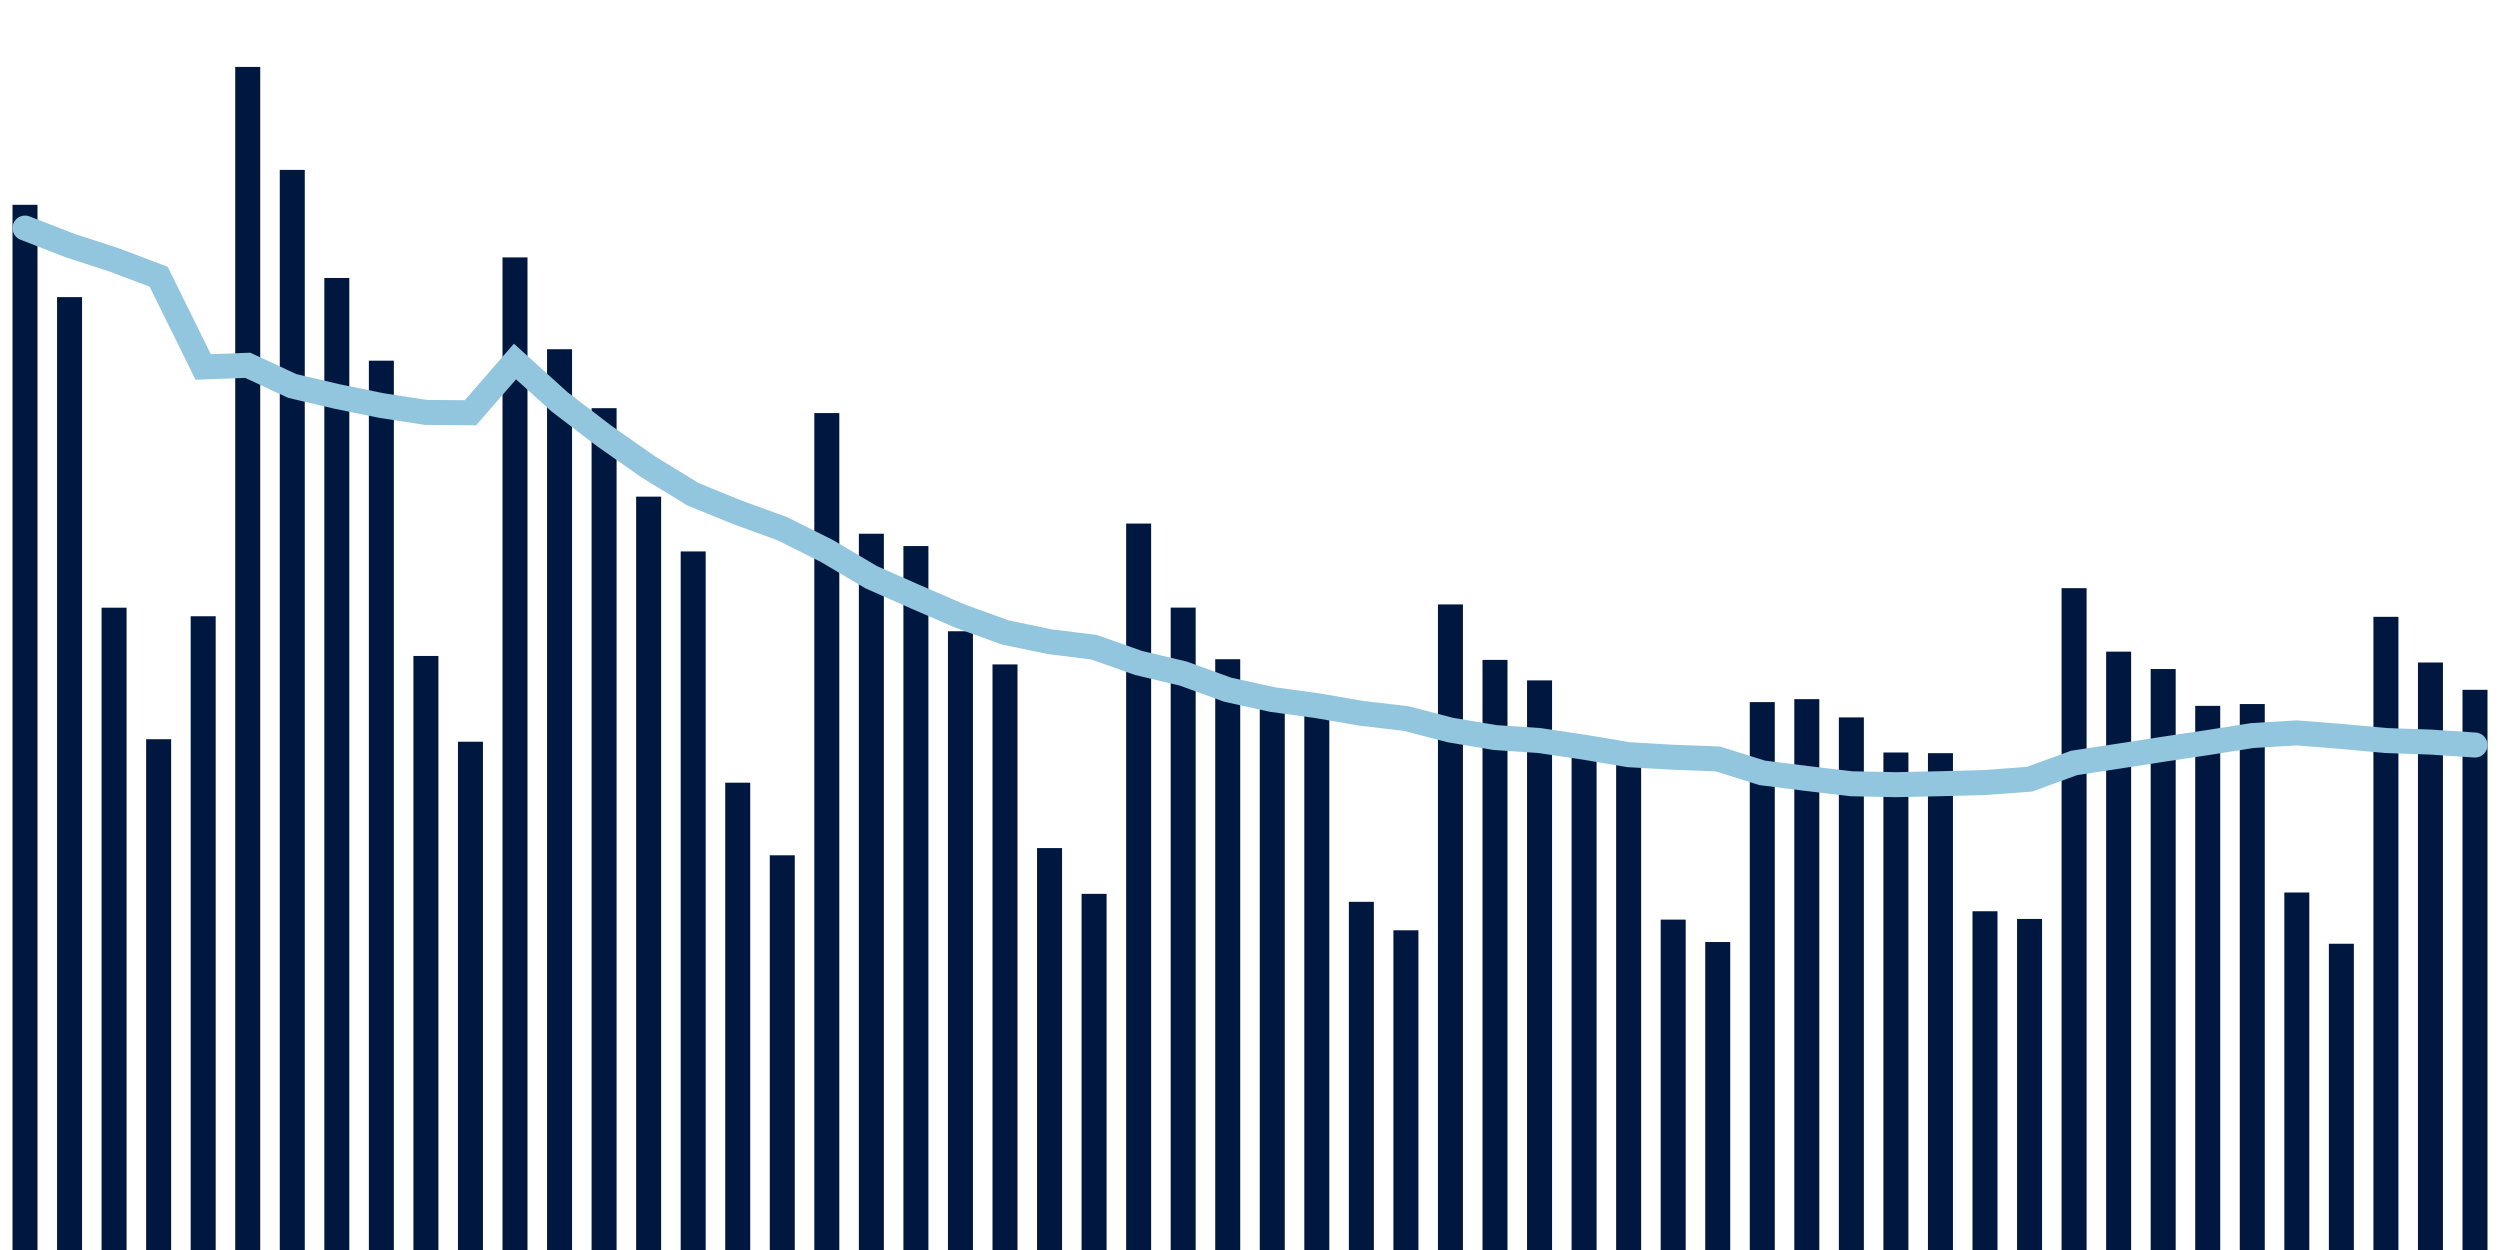 <svg about="DATA_PUBLISHED_DATE:2021-11-06,RENDER_DATE:2021-11-06" xmlns="http://www.w3.org/2000/svg" viewBox="0,0,200,100"><g transform="translate(0,0)"></g><g class="fg-bars cases-ep" fill="#00183f" stroke="none"><g><rect x="197" y="55.185" width="2" height="44.815" id="cases-ep-0"></rect></g><g><rect x="193.436" y="53" width="2" height="47" id="cases-ep-1"></rect></g><g><rect x="189.873" y="49.346" width="2" height="50.654" id="cases-ep-2"></rect></g><g><rect x="186.309" y="75.5" width="2" height="24.5" id="cases-ep-3"></rect></g><g><rect x="182.745" y="71.4" width="2" height="28.6" id="cases-ep-4"></rect></g><g><rect x="179.182" y="56.323" width="2" height="43.677" id="cases-ep-5"></rect></g><g><rect x="175.618" y="56.469" width="2" height="43.531" id="cases-ep-6"></rect></g><g><rect x="172.055" y="53.523" width="2" height="46.477" id="cases-ep-7"></rect></g><g><rect x="168.491" y="52.131" width="2" height="47.869" id="cases-ep-8"></rect></g><g><rect x="164.927" y="47.054" width="2" height="52.946" id="cases-ep-9"></rect></g><g><rect x="161.364" y="73.515" width="2" height="26.485" id="cases-ep-10"></rect></g><g><rect x="157.8" y="72.9" width="2" height="27.1" id="cases-ep-11"></rect></g><g><rect x="154.236" y="60.254" width="2" height="39.746" id="cases-ep-12"></rect></g><g><rect x="150.673" y="60.2" width="2" height="39.8" id="cases-ep-13"></rect></g><g><rect x="147.109" y="57.392" width="2" height="42.608" id="cases-ep-14"></rect></g><g><rect x="143.545" y="55.931" width="2" height="44.069" id="cases-ep-15"></rect></g><g><rect x="139.982" y="56.169" width="2" height="43.831" id="cases-ep-16"></rect></g><g><rect x="136.418" y="75.362" width="2" height="24.638" id="cases-ep-17"></rect></g><g><rect x="132.855" y="73.569" width="2" height="26.431" id="cases-ep-18"></rect></g><g><rect x="129.291" y="60.8" width="2" height="39.2" id="cases-ep-19"></rect></g><g><rect x="125.727" y="59.685" width="2" height="40.315" id="cases-ep-20"></rect></g><g><rect x="122.164" y="54.431" width="2" height="45.569" id="cases-ep-21"></rect></g><g><rect x="118.6" y="52.792" width="2" height="47.208" id="cases-ep-22"></rect></g><g><rect x="115.036" y="48.354" width="2" height="51.646" id="cases-ep-23"></rect></g><g><rect x="111.473" y="74.423" width="2" height="25.577" id="cases-ep-24"></rect></g><g><rect x="107.909" y="72.146" width="2" height="27.854" id="cases-ep-25"></rect></g><g><rect x="104.345" y="56.577" width="2" height="43.423" id="cases-ep-26"></rect></g><g><rect x="100.782" y="55.992" width="2" height="44.008" id="cases-ep-27"></rect></g><g><rect x="97.218" y="52.738" width="2" height="47.262" id="cases-ep-28"></rect></g><g><rect x="93.655" y="48.608" width="2" height="51.392" id="cases-ep-29"></rect></g><g><rect x="90.091" y="41.885" width="2" height="58.115" id="cases-ep-30"></rect></g><g><rect x="86.527" y="71.508" width="2" height="28.492" id="cases-ep-31"></rect></g><g><rect x="82.964" y="67.846" width="2" height="32.154" id="cases-ep-32"></rect></g><g><rect x="79.4" y="53.154" width="2" height="46.846" id="cases-ep-33"></rect></g><g><rect x="75.836" y="50.5" width="2" height="49.5" id="cases-ep-34"></rect></g><g><rect x="72.273" y="43.685" width="2" height="56.315" id="cases-ep-35"></rect></g><g><rect x="68.709" y="42.7" width="2" height="57.3" id="cases-ep-36"></rect></g><g><rect x="65.145" y="33.046" width="2" height="66.954" id="cases-ep-37"></rect></g><g><rect x="61.582" y="68.423" width="2" height="31.577" id="cases-ep-38"></rect></g><g><rect x="58.018" y="62.615" width="2" height="37.385" id="cases-ep-39"></rect></g><g><rect x="54.455" y="44.115" width="2" height="55.885" id="cases-ep-40"></rect></g><g><rect x="50.891" y="39.731" width="2" height="60.269" id="cases-ep-41"></rect></g><g><rect x="47.327" y="32.654" width="2" height="67.346" id="cases-ep-42"></rect></g><g><rect x="43.764" y="27.938" width="2" height="72.062" id="cases-ep-43"></rect></g><g><rect x="40.2" y="20.592" width="2" height="79.408" id="cases-ep-44"></rect></g><g><rect x="36.636" y="59.338" width="2" height="40.662" id="cases-ep-45"></rect></g><g><rect x="33.073" y="52.477" width="2" height="47.523" id="cases-ep-46"></rect></g><g><rect x="29.509" y="28.854" width="2" height="71.146" id="cases-ep-47"></rect></g><g><rect x="25.945" y="22.238" width="2" height="77.762" id="cases-ep-48"></rect></g><g><rect x="22.382" y="13.592" width="2" height="86.408" id="cases-ep-49"></rect></g><g><rect x="18.818" y="5.354" width="2" height="94.646" id="cases-ep-50"></rect></g><g><rect x="15.255" y="49.3" width="2" height="50.7" id="cases-ep-51"></rect></g><g><rect x="11.691" y="59.138" width="2" height="40.862" id="cases-ep-52"></rect></g><g><rect x="8.127" y="48.615" width="2" height="51.385" id="cases-ep-53"></rect></g><g><rect x="4.564" y="23.769" width="2" height="76.231" id="cases-ep-54"></rect></g><g><rect x="1" y="16.385" width="2" height="83.615" id="cases-ep-55"></rect></g></g><g class="fg-line cases-ep" fill="none" stroke="#92c5de" stroke-width="2" stroke-linecap="round"><path d="M198,59.603L194.436,59.366L190.873,59.242L187.309,58.914L183.745,58.631L180.182,58.845L176.618,59.407L173.055,59.94L169.491,60.492L165.927,61.035L162.364,62.337L158.8,62.601L155.236,62.697L151.673,62.775L148.109,62.701L144.545,62.278L140.982,61.83L137.418,60.713L133.855,60.579L130.291,60.376L126.727,59.773L123.164,59.245L119.6,59.003L116.036,58.405L112.473,57.481L108.909,57.065L105.345,56.451L101.782,55.962L98.218,55.177L94.655,53.884L91.091,53.04L87.527,51.777L83.964,51.336L80.4,50.589L76.836,49.298L73.273,47.759L69.709,46.184L66.145,44.075L62.582,42.296L59.018,40.998L55.455,39.549L51.891,37.369L48.327,34.87L44.764,32.147L41.2,28.921L37.636,33.022L34.073,32.993L30.509,32.442L26.945,31.715L23.382,30.879L19.818,29.223L16.255,29.356L12.691,22.138L9.127,20.79L5.564,19.63L2,18.245"></path></g></svg>